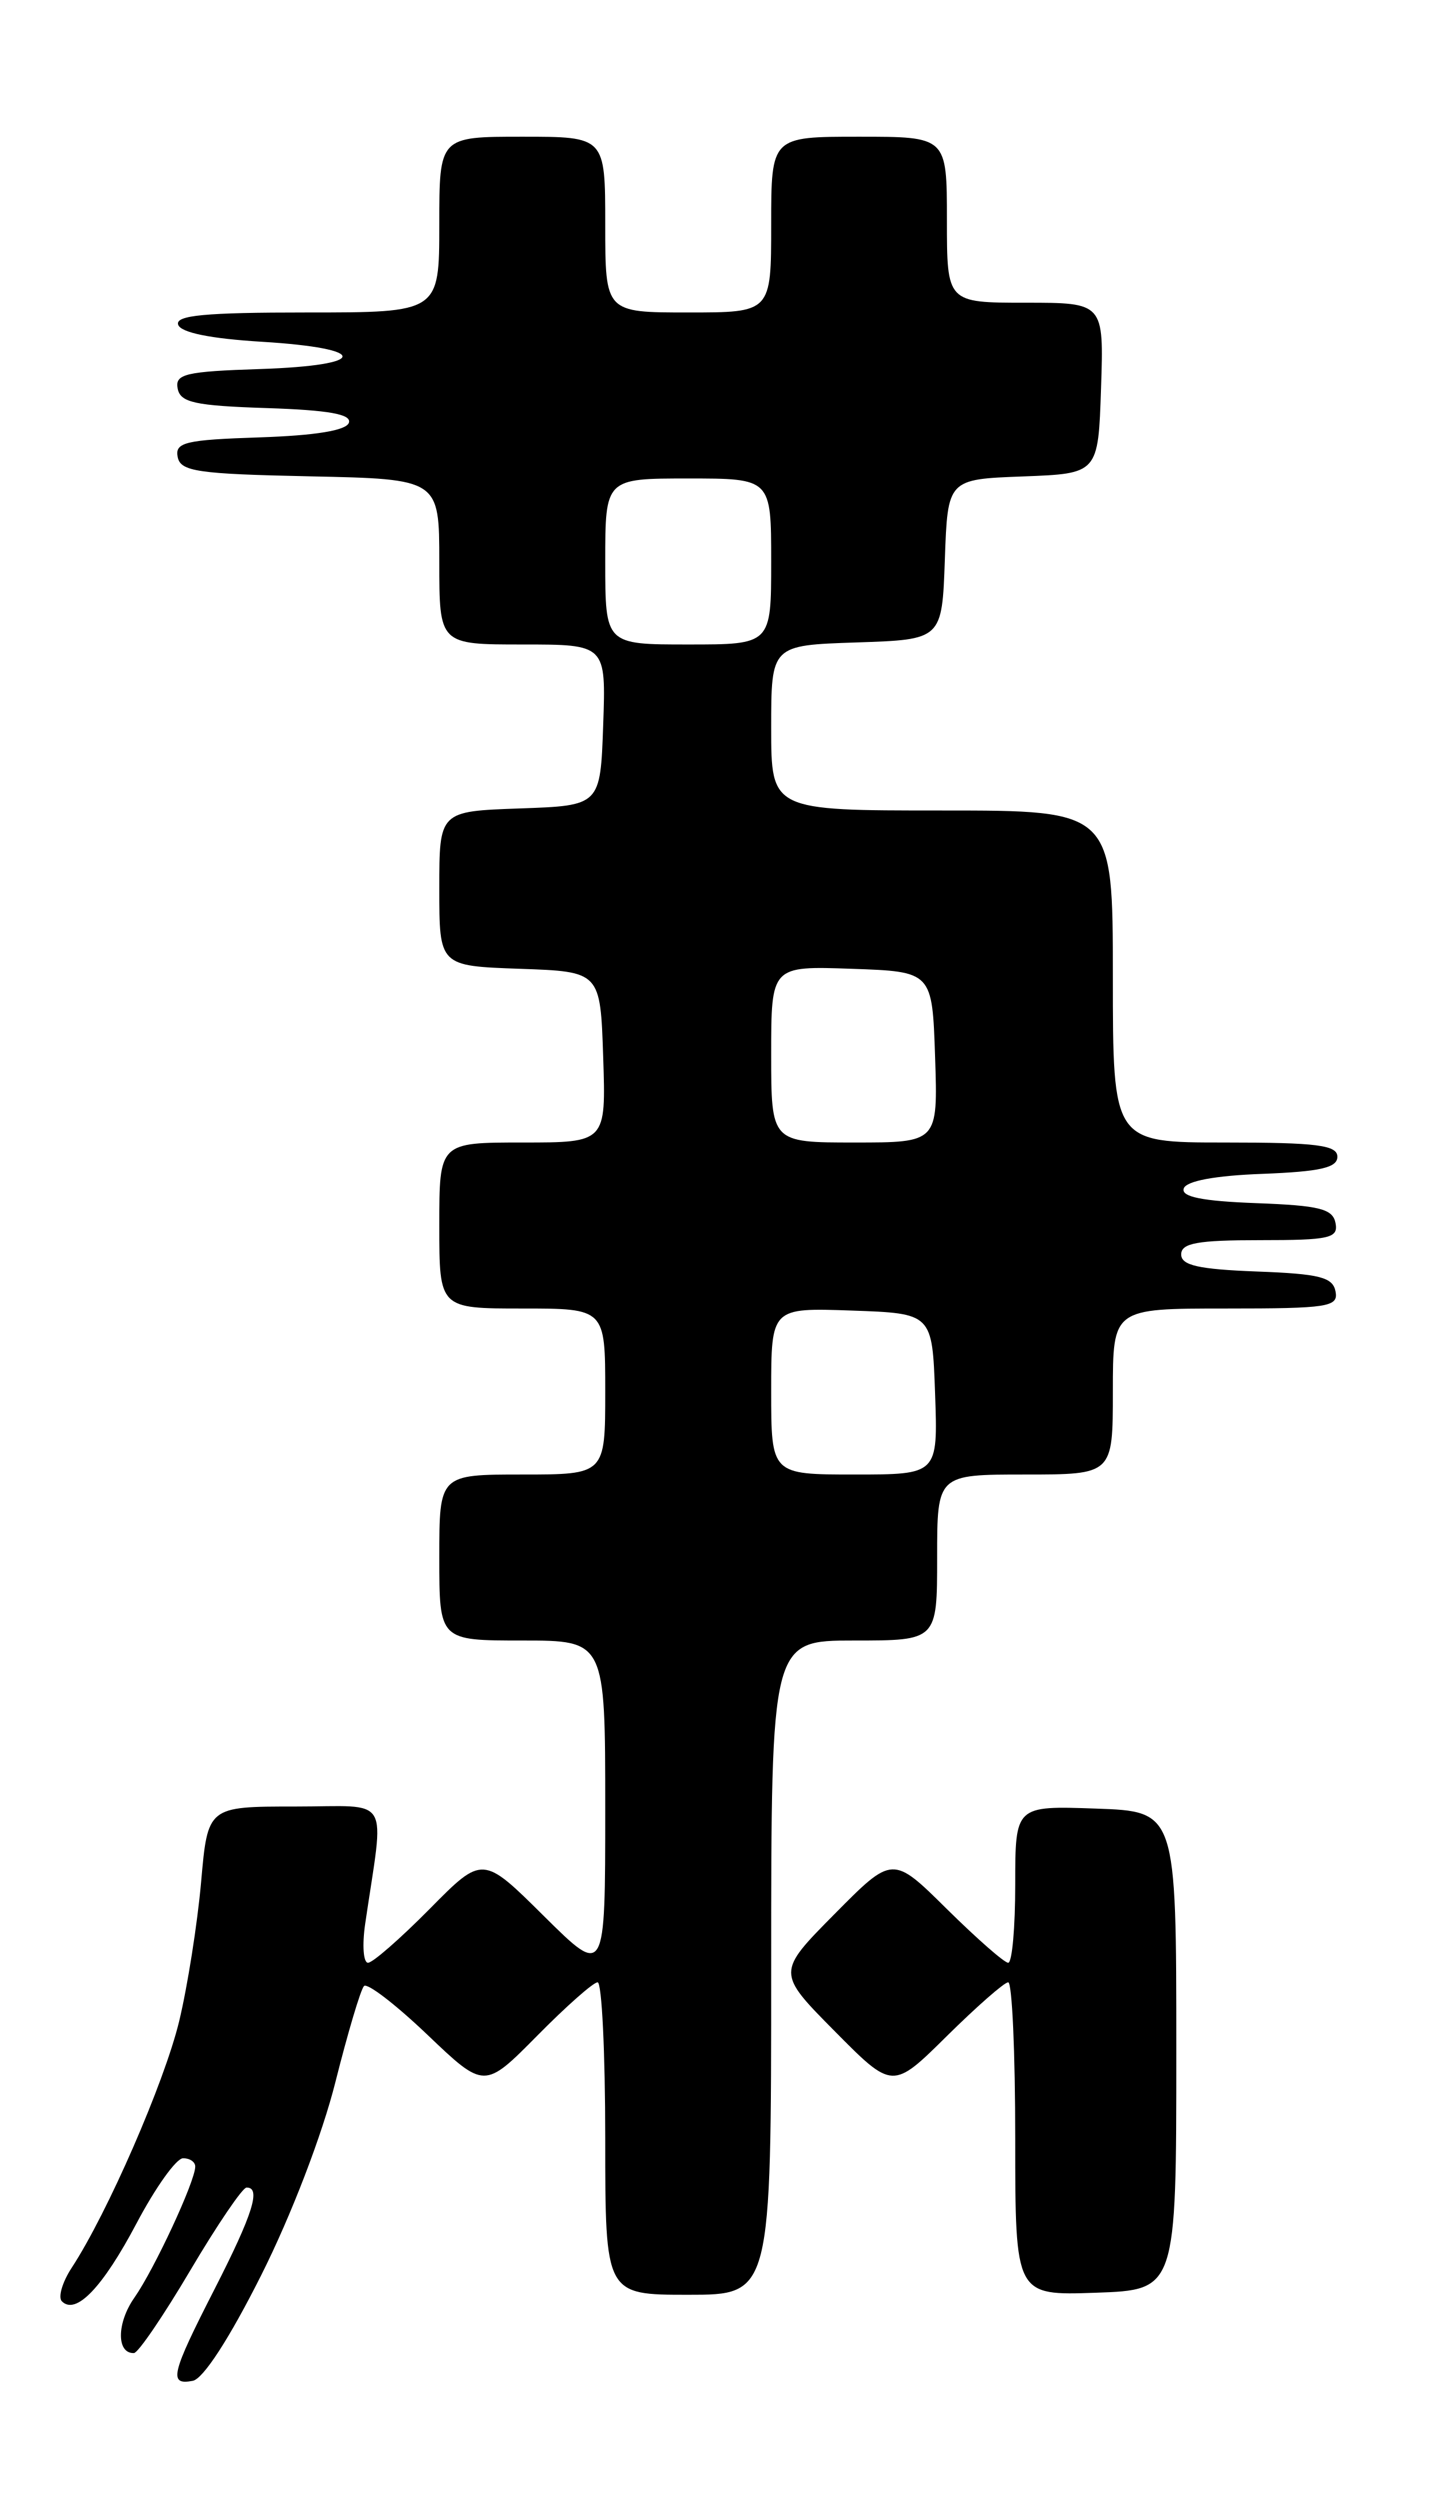 <?xml version="1.0" encoding="UTF-8" standalone="no"?>
<!DOCTYPE svg PUBLIC "-//W3C//DTD SVG 1.1//EN" "http://www.w3.org/Graphics/SVG/1.1/DTD/svg11.dtd" >
<svg xmlns="http://www.w3.org/2000/svg" xmlns:xlink="http://www.w3.org/1999/xlink" version="1.1" viewBox="0 0 147 256">
 <g >
 <path fill="currentColor"
d=" M 26.76 232.99 C 29.84 226.86 32.99 218.65 34.35 213.25 C 35.63 208.16 36.95 203.72 37.29 203.38 C 37.63 203.04 40.54 205.28 43.76 208.35 C 49.62 213.94 49.62 213.94 55.03 208.47 C 58.00 205.46 60.78 203.00 61.22 203.00 C 61.65 203.00 62.00 210.20 62.00 219.00 C 62.00 235.00 62.00 235.00 70.50 235.00 C 79.00 235.00 79.00 235.00 79.00 201.50 C 79.00 168.00 79.00 168.00 87.50 168.00 C 96.00 168.00 96.00 168.00 96.00 159.50 C 96.00 151.00 96.00 151.00 105.00 151.00 C 114.00 151.00 114.00 151.00 114.00 142.50 C 114.00 134.00 114.00 134.00 125.57 134.00 C 136.06 134.00 137.12 133.84 136.81 132.25 C 136.53 130.79 135.18 130.45 128.74 130.21 C 122.76 129.98 121.00 129.58 121.00 128.46 C 121.00 127.30 122.67 127.00 129.07 127.00 C 136.22 127.00 137.11 126.80 136.81 125.25 C 136.53 123.79 135.17 123.45 128.67 123.21 C 123.12 123.00 120.98 122.56 121.26 121.71 C 121.51 120.94 124.46 120.39 129.33 120.21 C 135.25 119.98 137.00 119.58 137.00 118.46 C 137.00 117.27 134.91 117.00 125.50 117.00 C 114.00 117.00 114.00 117.00 114.00 100.00 C 114.00 83.00 114.00 83.00 96.50 83.00 C 79.00 83.00 79.00 83.00 79.00 74.54 C 79.00 66.08 79.00 66.08 87.75 65.79 C 96.50 65.50 96.50 65.50 96.79 57.29 C 97.08 49.08 97.08 49.08 104.79 48.79 C 112.50 48.50 112.50 48.50 112.79 39.75 C 113.08 31.00 113.08 31.00 105.04 31.00 C 97.00 31.00 97.00 31.00 97.00 22.50 C 97.00 14.00 97.00 14.00 88.00 14.00 C 79.00 14.00 79.00 14.00 79.00 23.00 C 79.00 32.00 79.00 32.00 70.50 32.00 C 62.00 32.00 62.00 32.00 62.00 23.00 C 62.00 14.00 62.00 14.00 53.50 14.00 C 45.00 14.00 45.00 14.00 45.00 23.00 C 45.00 32.00 45.00 32.00 31.42 32.00 C 21.00 32.00 17.93 32.29 18.25 33.25 C 18.51 34.06 21.56 34.68 26.84 35.00 C 37.91 35.68 37.81 37.42 26.68 37.79 C 18.99 38.04 17.91 38.30 18.20 39.79 C 18.47 41.22 19.95 41.55 27.33 41.79 C 33.68 42.00 36.03 42.42 35.74 43.29 C 35.48 44.08 32.33 44.60 26.60 44.79 C 18.99 45.04 17.91 45.30 18.20 46.79 C 18.48 48.28 20.20 48.54 31.76 48.78 C 45.00 49.06 45.00 49.06 45.00 57.53 C 45.00 66.00 45.00 66.00 53.54 66.00 C 62.08 66.00 62.08 66.00 61.79 74.25 C 61.50 82.50 61.50 82.50 53.25 82.79 C 45.00 83.08 45.00 83.08 45.00 91.00 C 45.00 98.92 45.00 98.92 53.25 99.21 C 61.50 99.50 61.50 99.50 61.79 108.25 C 62.08 117.00 62.08 117.00 53.54 117.00 C 45.00 117.00 45.00 117.00 45.00 125.50 C 45.00 134.00 45.00 134.00 53.50 134.00 C 62.00 134.00 62.00 134.00 62.00 142.50 C 62.00 151.00 62.00 151.00 53.50 151.00 C 45.00 151.00 45.00 151.00 45.00 159.50 C 45.00 168.00 45.00 168.00 53.50 168.00 C 62.00 168.00 62.00 168.00 62.00 185.22 C 62.00 202.44 62.00 202.44 55.72 196.22 C 49.44 189.99 49.44 189.99 44.00 195.50 C 41.01 198.52 38.18 201.00 37.70 201.00 C 37.22 201.00 37.09 199.20 37.41 197.00 C 39.38 183.58 40.23 185.00 30.23 185.00 C 21.28 185.00 21.28 185.00 20.60 192.75 C 20.22 197.01 19.21 203.43 18.35 207.00 C 16.83 213.28 11.01 226.63 7.36 232.21 C 6.38 233.70 5.93 235.26 6.34 235.67 C 7.78 237.11 10.52 234.25 14.00 227.66 C 15.93 224.01 18.06 221.02 18.75 221.02 C 19.44 221.01 20.00 221.39 20.00 221.87 C 20.00 223.37 15.82 232.36 13.77 235.29 C 11.95 237.88 11.92 241.03 13.72 240.97 C 14.15 240.96 16.75 237.14 19.50 232.49 C 22.25 227.84 24.84 224.03 25.25 224.02 C 26.77 223.98 25.90 226.74 22.00 234.38 C 17.52 243.14 17.24 244.29 19.75 243.81 C 20.83 243.60 23.52 239.44 26.76 232.99 Z  M 120.50 210.00 C 120.50 185.50 120.50 185.50 112.25 185.21 C 104.00 184.92 104.00 184.92 104.00 192.96 C 104.00 197.38 103.68 201.00 103.28 201.00 C 102.88 201.00 100.06 198.52 97.00 195.50 C 91.44 190.00 91.44 190.00 85.50 196.00 C 79.56 202.00 79.56 202.00 85.50 208.00 C 91.44 214.00 91.44 214.00 97.00 208.50 C 100.06 205.48 102.88 203.00 103.28 203.00 C 103.68 203.00 104.00 210.22 104.00 219.04 C 104.00 235.08 104.00 235.08 112.25 234.79 C 120.50 234.50 120.50 234.50 120.50 210.00 Z  M 79.00 142.46 C 79.00 133.92 79.00 133.92 87.25 134.21 C 95.50 134.50 95.50 134.50 95.79 142.75 C 96.08 151.00 96.08 151.00 87.54 151.00 C 79.00 151.00 79.00 151.00 79.00 142.46 Z  M 79.00 107.96 C 79.00 98.92 79.00 98.92 87.25 99.21 C 95.50 99.50 95.50 99.50 95.79 108.25 C 96.08 117.00 96.08 117.00 87.54 117.00 C 79.00 117.00 79.00 117.00 79.00 107.96 Z  M 62.00 57.50 C 62.00 49.00 62.00 49.00 70.50 49.00 C 79.00 49.00 79.00 49.00 79.00 57.50 C 79.00 66.00 79.00 66.00 70.50 66.00 C 62.00 66.00 62.00 66.00 62.00 57.50 Z "/>
</g>
</svg>